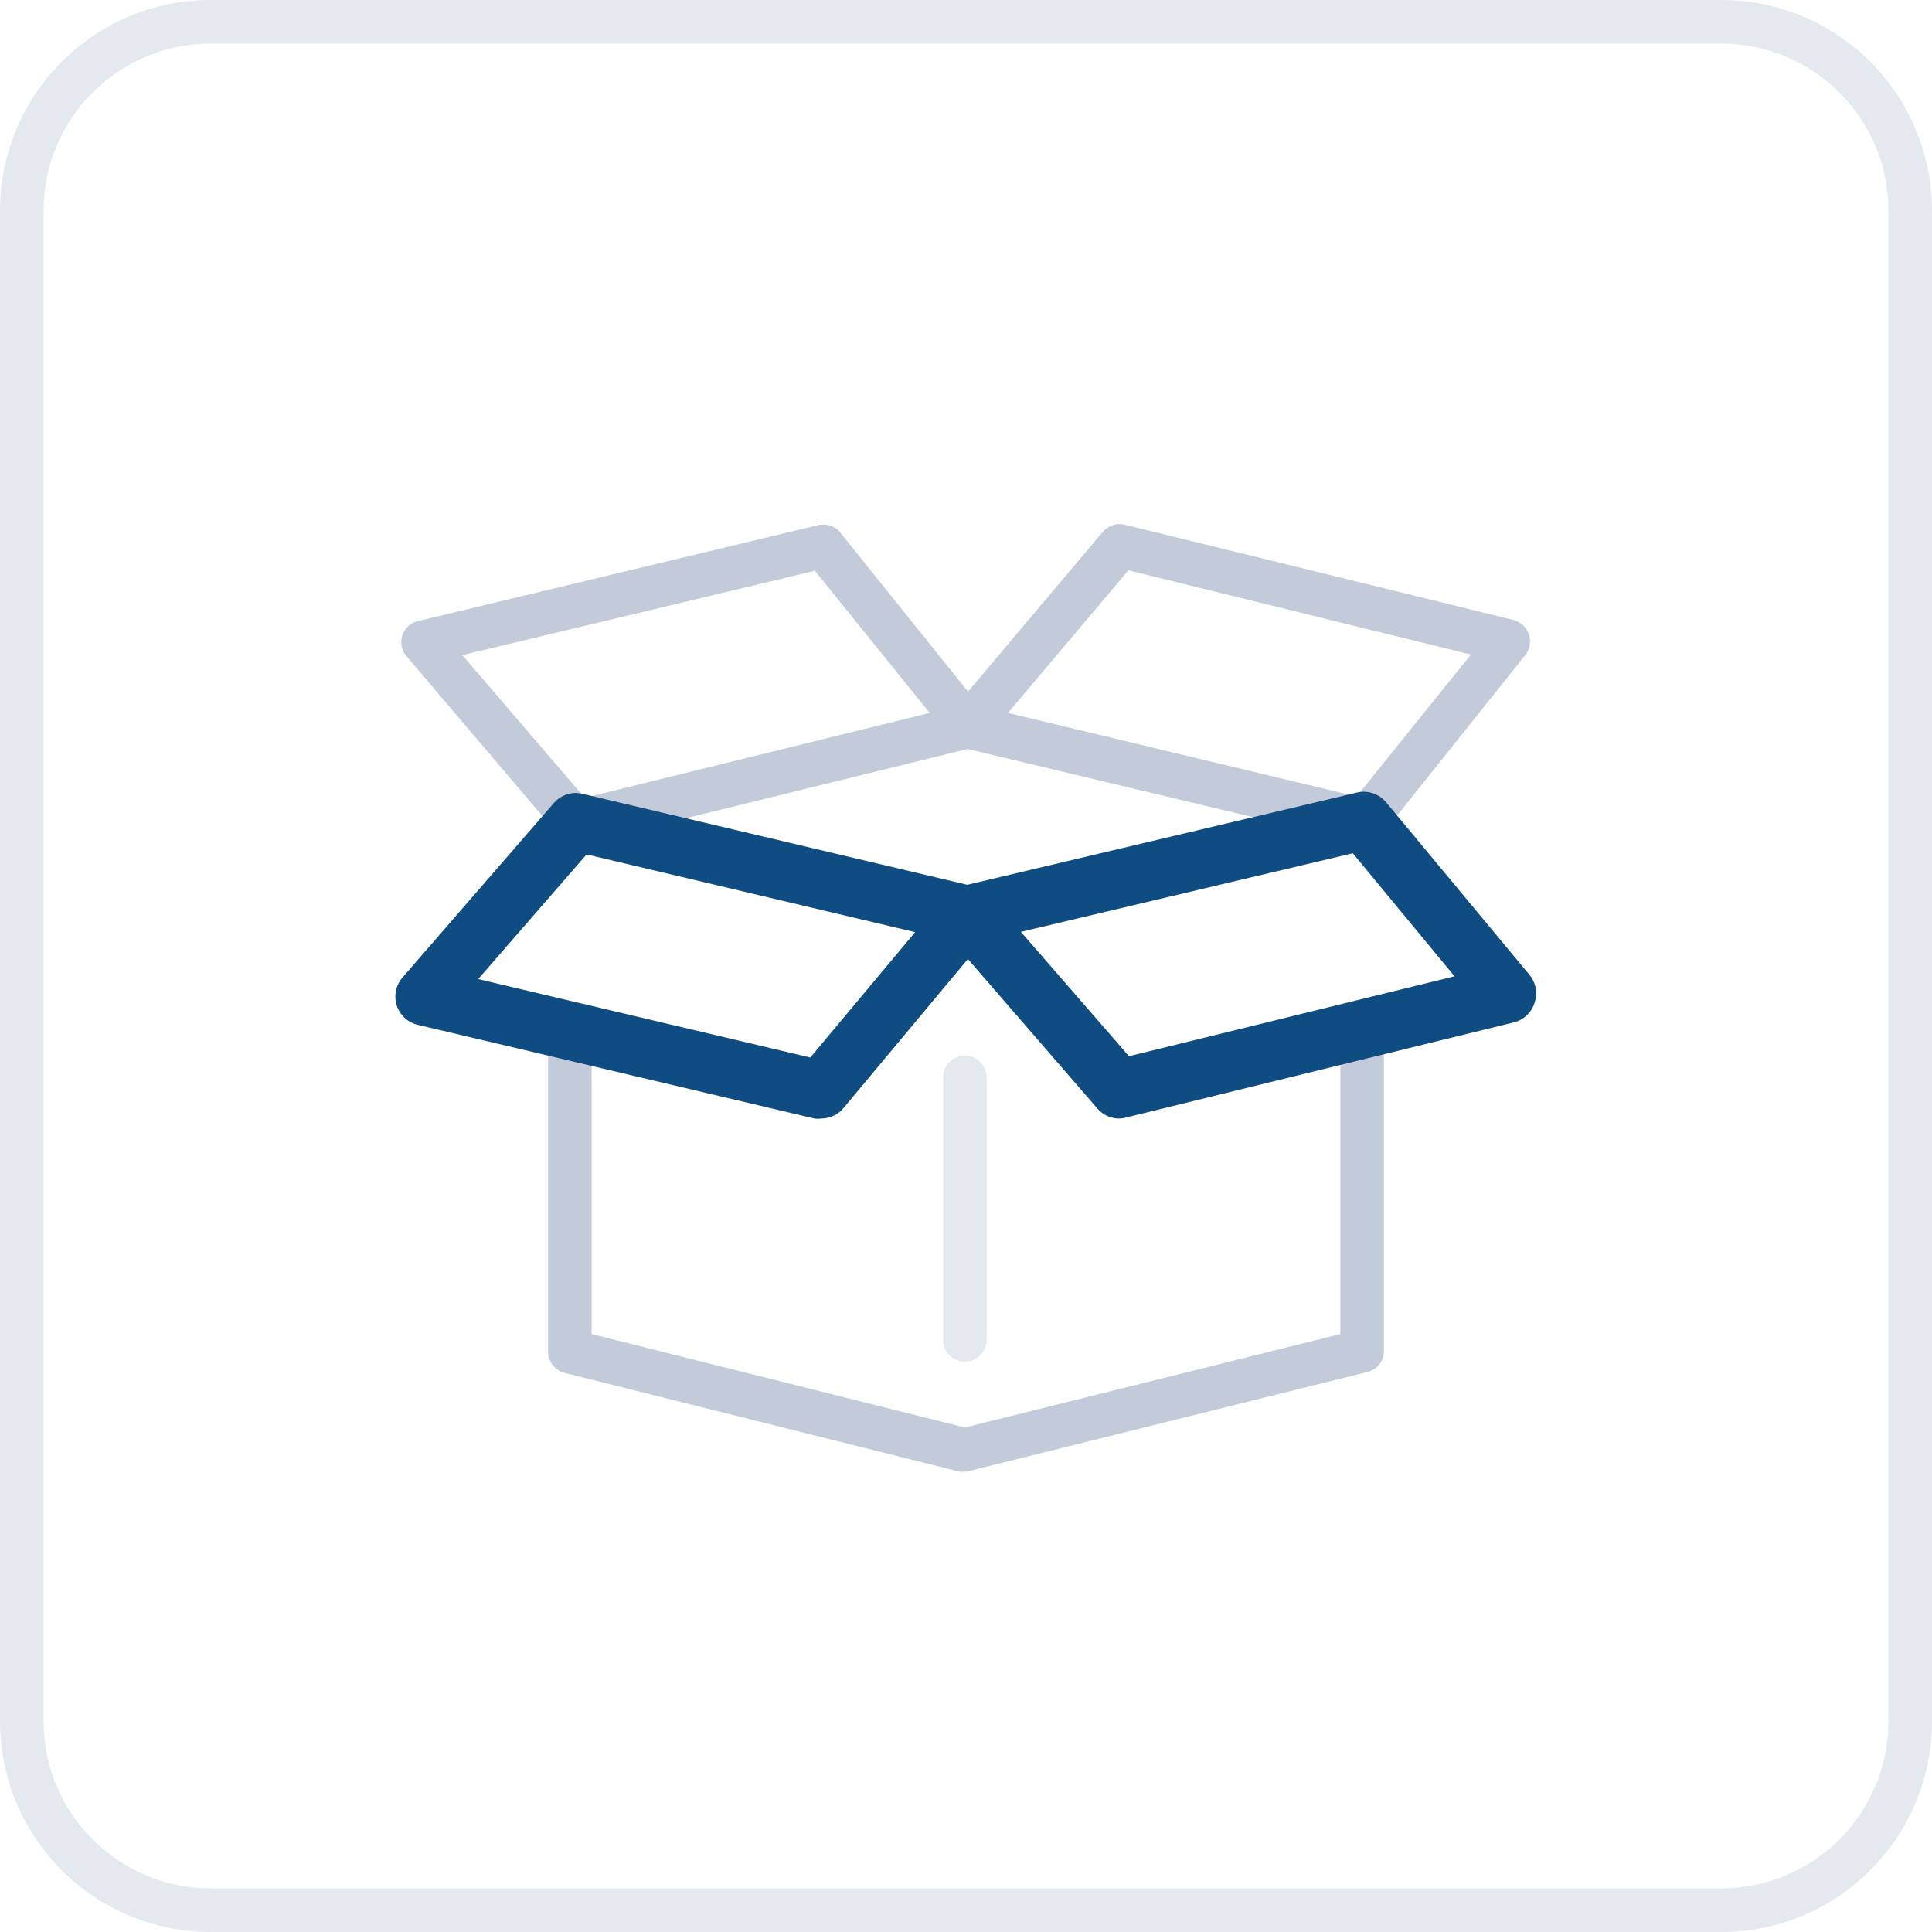 <svg height="133" viewBox="0 0 133 133" width="133" xmlns="http://www.w3.org/2000/svg"><g fill="none" fill-rule="evenodd"><path d="m118.5 133h-104c-8.006-.006-14.494-6.494-14.5-14.5v-104c.006-8.006 6.494-14.494 14.5-14.5h104c8.006.006 14.494 6.494 14.5 14.5v104c-.006 8.006-6.494 14.494-14.5 14.5zm-104-130c-6.349.006-11.494 5.151-11.5 11.5v104c.006 6.349 5.151 11.494 11.5 11.5h104c6.349-.006 11.494-5.151 11.5-11.5v-104c-.006-6.349-5.151-11.494-11.5-11.5z" fill="#e4e9ef" fill-rule="nonzero"/><path d="m66.42 93.74a1.5 1.5 0 0 1 -1.5-1.5v-18.07a1.5 1.5 0 0 1 3 0v18.07a1.5 1.5 0 0 1 -1.5 1.5z" fill="#e4e9ef"/><path d="m66.42 101.31a1.47 1.47 0 0 1 -.36 0l-27.2-6.8a1.51 1.51 0 0 1 -1.13-1.51v-21.73a1.5 1.5 0 0 1 3 0v20.57l25.69 6.43 25.85-6.43v-19.73a1.5 1.5 0 0 1 3 0v20.89a1.49 1.49 0 0 1 -1.14 1.45l-27.35 6.8a1.42 1.42 0 0 1 -.36.06z" fill="#c3cad9"/><g fill-rule="nonzero"><path d="m105.25 43.68a1.53 1.53 0 0 0 -1.06-1l-26.77-6.56a1.51 1.51 0 0 0 -1.5.49l-9.28 11-8.79-10.94a1.49 1.49 0 0 0 -1.52-.52l-27.58 6.61a1.49 1.49 0 0 0 -.75 2.43l10.52 12.38a1.5 1.5 0 0 0 1.14.53c.12.01.24.01.36 0l26.59-6.54 27 6.45c.116.014.234.014.35 0a1.5 1.5 0 0 0 1.17-.56l9.87-12.35c.319-.4.413-.935.25-1.42zm-65 11.24-8.42-9.82 24.27-5.81 7.9 9.79zm53.14-.09-24-5.75 8.29-9.82 23.58 5.8z" fill="#c3cad9"/><path d="m105.29 67.11-9.87-11.88a2 2 0 0 0 -2-.67l-26.83 6.35-26.47-6.26a2 2 0 0 0 -2 .64l-10.41 12a2 2 0 0 0 1.05 3.26l27.31 6.45c.153.02.307.02.46 0a2 2 0 0 0 1.53-.71l8.57-10.27 8.87 10.24a2 2 0 0 0 1.5.74 2 2 0 0 0 .48-.06l26.74-6.56a2 2 0 0 0 1.43-1.38 2 2 0 0 0 -.36-1.89zm-49.51 5.69-22.86-5.4 7.46-8.58 22.62 5.35zm21.94-.09-7.44-8.56 22.85-5.41 7 8.47z" fill="#0f4c82"/></g></g></svg>
